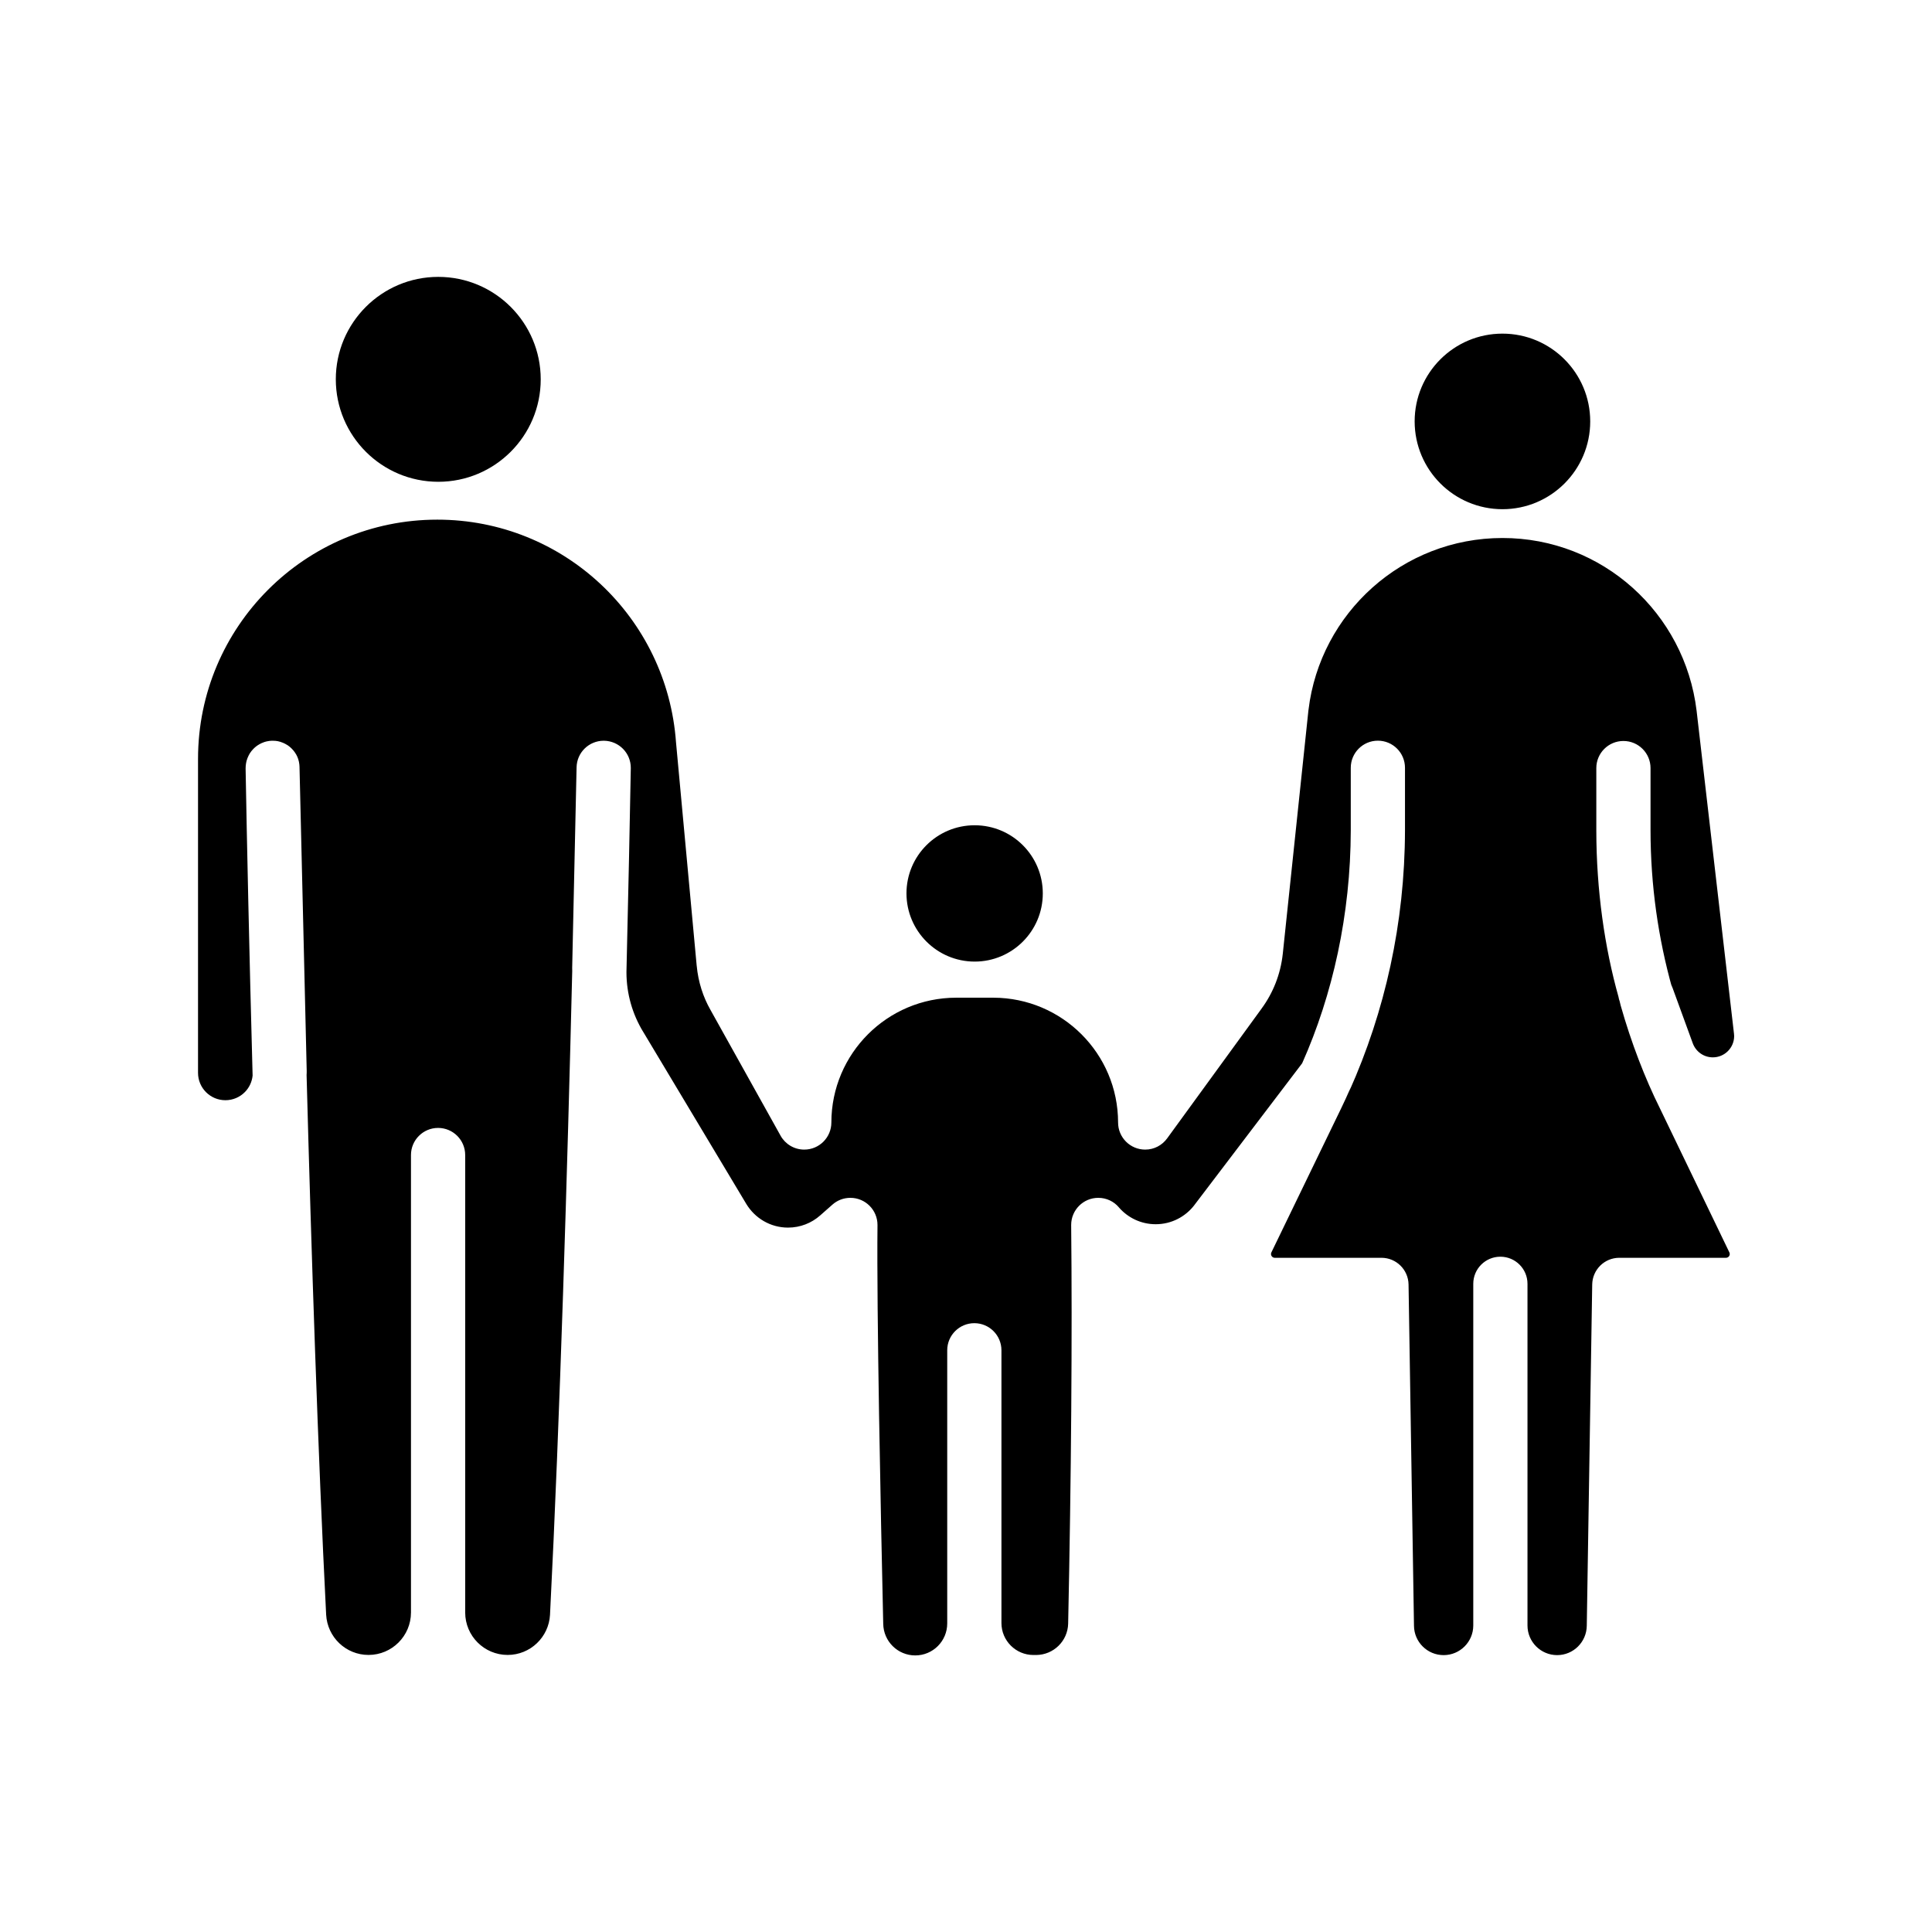 <!-- Generated by IcoMoon.io -->
<svg version="1.1" xmlns="http://www.w3.org/2000/svg" width="32" height="32" viewBox="0 0 32 32">
<title>cyc_in-famiglia1</title>
<path d="M24.885 8.434c0.803 0 1.454-0.651 1.454-1.454s-0.651-1.454-1.454-1.454c-0.803 0-1.454 0.651-1.454 1.454v0c0.001 0.803 0.651 1.453 1.454 1.454h0zM16.143 15.927c0.623-0 1.129-0.505 1.129-1.129s-0.505-1.129-1.129-1.129-1.129 0.505-1.129 1.129v0c0.001 0.623 0.506 1.128 1.129 1.129h0zM27.495 18.361c-0.249-0.5-0.477-1.091-0.651-1.705l-0.018-0.074c-0.007-0.018-0.013-0.040-0.017-0.062l-0-0.003c-0.233-0.827-0.368-1.778-0.369-2.759v-1.036c0-0.248 0.201-0.449 0.449-0.449s0.449 0.201 0.449 0.449v0 1.035c0.001 0.908 0.127 1.786 0.361 2.619l-0.016-0.068 0.355 0.973c0.051 0.137 0.18 0.232 0.332 0.232 0.195 0 0.353-0.158 0.353-0.353 0-0.014-0.001-0.029-0.003-0.043l0 0.002-0.619-5.347c-0.195-1.618-1.56-2.861-3.215-2.861s-3.020 1.242-3.213 2.845l-0.002 0.015-0.424 4.026c-0.037 0.341-0.161 0.648-0.349 0.905l0.004-0.005-1.571 2.159c-0.083 0.113-0.214 0.185-0.363 0.185-0.248 0-0.449-0.201-0.449-0.449 0-0 0-0 0-0v0c-0.001-1.141-0.926-2.065-2.066-2.067h-0.616c-1.141 0.001-2.066 0.926-2.067 2.067v0c-0 0.248-0.201 0.449-0.449 0.449-0.168 0-0.314-0.092-0.391-0.228l-0.001-0.002-1.162-2.085c-0.121-0.212-0.202-0.461-0.227-0.727l-0.001-0.007-0.341-3.685c0-0.003-0.001-0.007-0.001-0.010-0.147-2.068-1.861-3.69-3.954-3.69-2.189 0-3.963 1.774-3.963 3.963 0 0 0 0 0 0.001v-0 5.199c0 0.25 0.203 0.453 0.453 0.453 0.127 0 0.242-0.052 0.324-0.136l0-0c0.070-0.071 0.116-0.166 0.127-0.271l0-0.002c-0.056-2.062-0.095-3.895-0.116-5.085 0-0.008 0.001-0.016 0.001-0.024s0-0.014 0.001-0.021 0.002-0.016 0.003-0.024 0.002-0.014 0.003-0.021 0.004-0.016 0.005-0.024 0.003-0.013 0.005-0.020c0.002-0.008 0.005-0.015 0.008-0.023 0.002-0.006 0.004-0.013 0.006-0.018 0.003-0.008 0.007-0.015 0.010-0.022 0.003-0.006 0.005-0.012 0.008-0.018s0.008-0.013 0.011-0.020 0.007-0.012 0.010-0.018 0.008-0.012 0.013-0.018 0.008-0.012 0.012-0.017 0.009-0.011 0.014-0.016 0.009-0.011 0.015-0.017 0.010-0.009 0.014-0.014 0.011-0.011 0.017-0.016 0.010-0.008 0.015-0.012 0.012-0.010 0.019-0.015c0.005-0.004 0.011-0.007 0.016-0.010 0.007-0.004 0.014-0.009 0.021-0.013 0.006-0.003 0.011-0.006 0.017-0.009s0.014-0.008 0.022-0.011c0.006-0.003 0.012-0.005 0.018-0.007 0.008-0.003 0.015-0.006 0.022-0.009s0.014-0.004 0.020-0.006 0.015-0.004 0.022-0.006 0.015-0.003 0.023-0.004 0.014-0.003 0.022-0.004 0.017-0.001 0.025-0.002c0.006 0 0.013-0.001 0.020-0.001h0.011c0 0 0 0 0.001 0 0.016 0 0.031 0.001 0.046 0.002l-0.002-0h0.003c0.014 0.001 0.027 0.003 0.040 0.006 0.005 0.001 0.010 0.003 0.015 0.004 0.009 0.002 0.018 0.004 0.027 0.007 0.006 0.002 0.012 0.004 0.018 0.007s0.015 0.005 0.022 0.008 0.013 0.006 0.020 0.009 0.013 0.006 0.018 0.009 0.014 0.008 0.021 0.012c0.005 0.003 0.011 0.006 0.016 0.009 0.007 0.004 0.013 0.009 0.019 0.014 0.005 0.004 0.010 0.007 0.015 0.011s0.012 0.010 0.018 0.016 0.010 0.008 0.014 0.013 0.010 0.011 0.016 0.017 0.009 0.009 0.013 0.014 0.009 0.012 0.014 0.018 0.008 0.011 0.012 0.016 0.008 0.013 0.012 0.019 0.008 0.011 0.011 0.017 0.007 0.013 0.010 0.020 0.006 0.012 0.009 0.018 0.005 0.014 0.008 0.021 0.005 0.013 0.007 0.019 0.004 0.015 0.006 0.023 0.004 0.013 0.005 0.019 0.003 0.016 0.004 0.024 0.003 0.013 0.003 0.020c0.001 0.008 0.001 0.017 0.002 0.025 0 0.007 0.001 0.013 0.001 0.019v0.004l0.119 5.026c0.001 0.024-0.001 0.047-0.002 0.071 0.078 2.916 0.189 6.286 0.324 8.938 0.020 0.372 0.326 0.667 0.702 0.667 0.388 0 0.703-0.315 0.703-0.703 0-0 0-0 0-0v0-7.577c0-0.248 0.201-0.449 0.449-0.449s0.449 0.201 0.449 0.449v0 7.577c0 0.388 0.315 0.703 0.703 0.703 0.376 0 0.682-0.295 0.702-0.665l0-0.002c0.163-3.195 0.29-7.434 0.368-10.664 0-0.015-0.001-0.030-0.001-0.046l0.072-3.282c0-0.014 0.001-0.028 0.001-0.042 0.004-0.245 0.204-0.441 0.449-0.441h0.008c0.245 0.005 0.441 0.204 0.441 0.449 0 0.003-0 0.006-0 0.009v-0c-0.015 0.848-0.040 2.023-0.072 3.374 0 0.362 0.101 0.7 0.276 0.988l-0.005-0.009 1.714 2.861c0.143 0.236 0.399 0.392 0.691 0.392 0.204 0 0.391-0.076 0.533-0.202l-0.001 0.001 0.204-0.18c0.079-0.070 0.183-0.112 0.297-0.112 0.248 0 0.449 0.201 0.449 0.449 0 0.002 0 0.004-0 0.006v-0c-0.015 1.425 0.053 4.747 0.095 6.6 0.004 0.29 0.24 0.524 0.53 0.524 0.293 0 0.53-0.237 0.53-0.53 0-0.002 0-0.004-0-0.007v0-4.517c0-0.248 0.201-0.449 0.449-0.449s0.449 0.201 0.449 0.449v0 4.517c0 0.293 0.238 0.53 0.53 0.53h0.045c0.289-0.002 0.523-0.232 0.53-0.519v-0.001c0.051-2.401 0.069-4.806 0.050-6.598-0-0.001-0-0.003-0-0.005 0-0.248 0.201-0.449 0.449-0.449 0.136 0 0.258 0.060 0.34 0.156l0 0.001c0.149 0.172 0.367 0.28 0.611 0.28 0.261 0 0.492-0.124 0.64-0.316l0.001-0.002 1.785-2.348c0.506-1.136 0.802-2.462 0.805-3.857v-1.037c0-0.248 0.201-0.449 0.449-0.449s0.449 0.201 0.449 0.449v1.035c-0.003 1.541-0.332 3.004-0.924 4.324l0.027-0.067c-0.003 0.008-0.007 0.016-0.011 0.024-0.048 0.109-0.097 0.217-0.149 0.324l-1.156 2.387c-0.004 0.008-0.006 0.017-0.006 0.027 0 0.034 0.028 0.062 0.062 0.062 0 0 0 0 0 0v0h1.767c0.245 0 0.445 0.197 0.449 0.442v0l0.090 5.652c0.002 0.269 0.221 0.487 0.491 0.487 0.271 0 0.491-0.22 0.491-0.491 0-0.001 0-0.003-0-0.004v0-5.655c0-0.248 0.201-0.449 0.449-0.449s0.449 0.201 0.449 0.449v0 5.655c0 0.001 0 0.003 0 0.004 0 0.271 0.22 0.491 0.491 0.491 0.27 0 0.488-0.218 0.491-0.487v-0l0.090-5.652c0.004-0.245 0.203-0.442 0.449-0.442 0 0 0 0 0 0h1.767c0.034-0 0.062-0.028 0.062-0.062 0-0.010-0.002-0.019-0.006-0.027l0 0zM7.259 7.98c0 0 0 0 0 0 0.937 0 1.697-0.76 1.697-1.697s-0.76-1.697-1.697-1.697c-0.937 0-1.697 0.76-1.697 1.697 0 0 0 0 0 0v0c0.001 0.937 0.76 1.696 1.697 1.697h0z"></path>
</svg>
